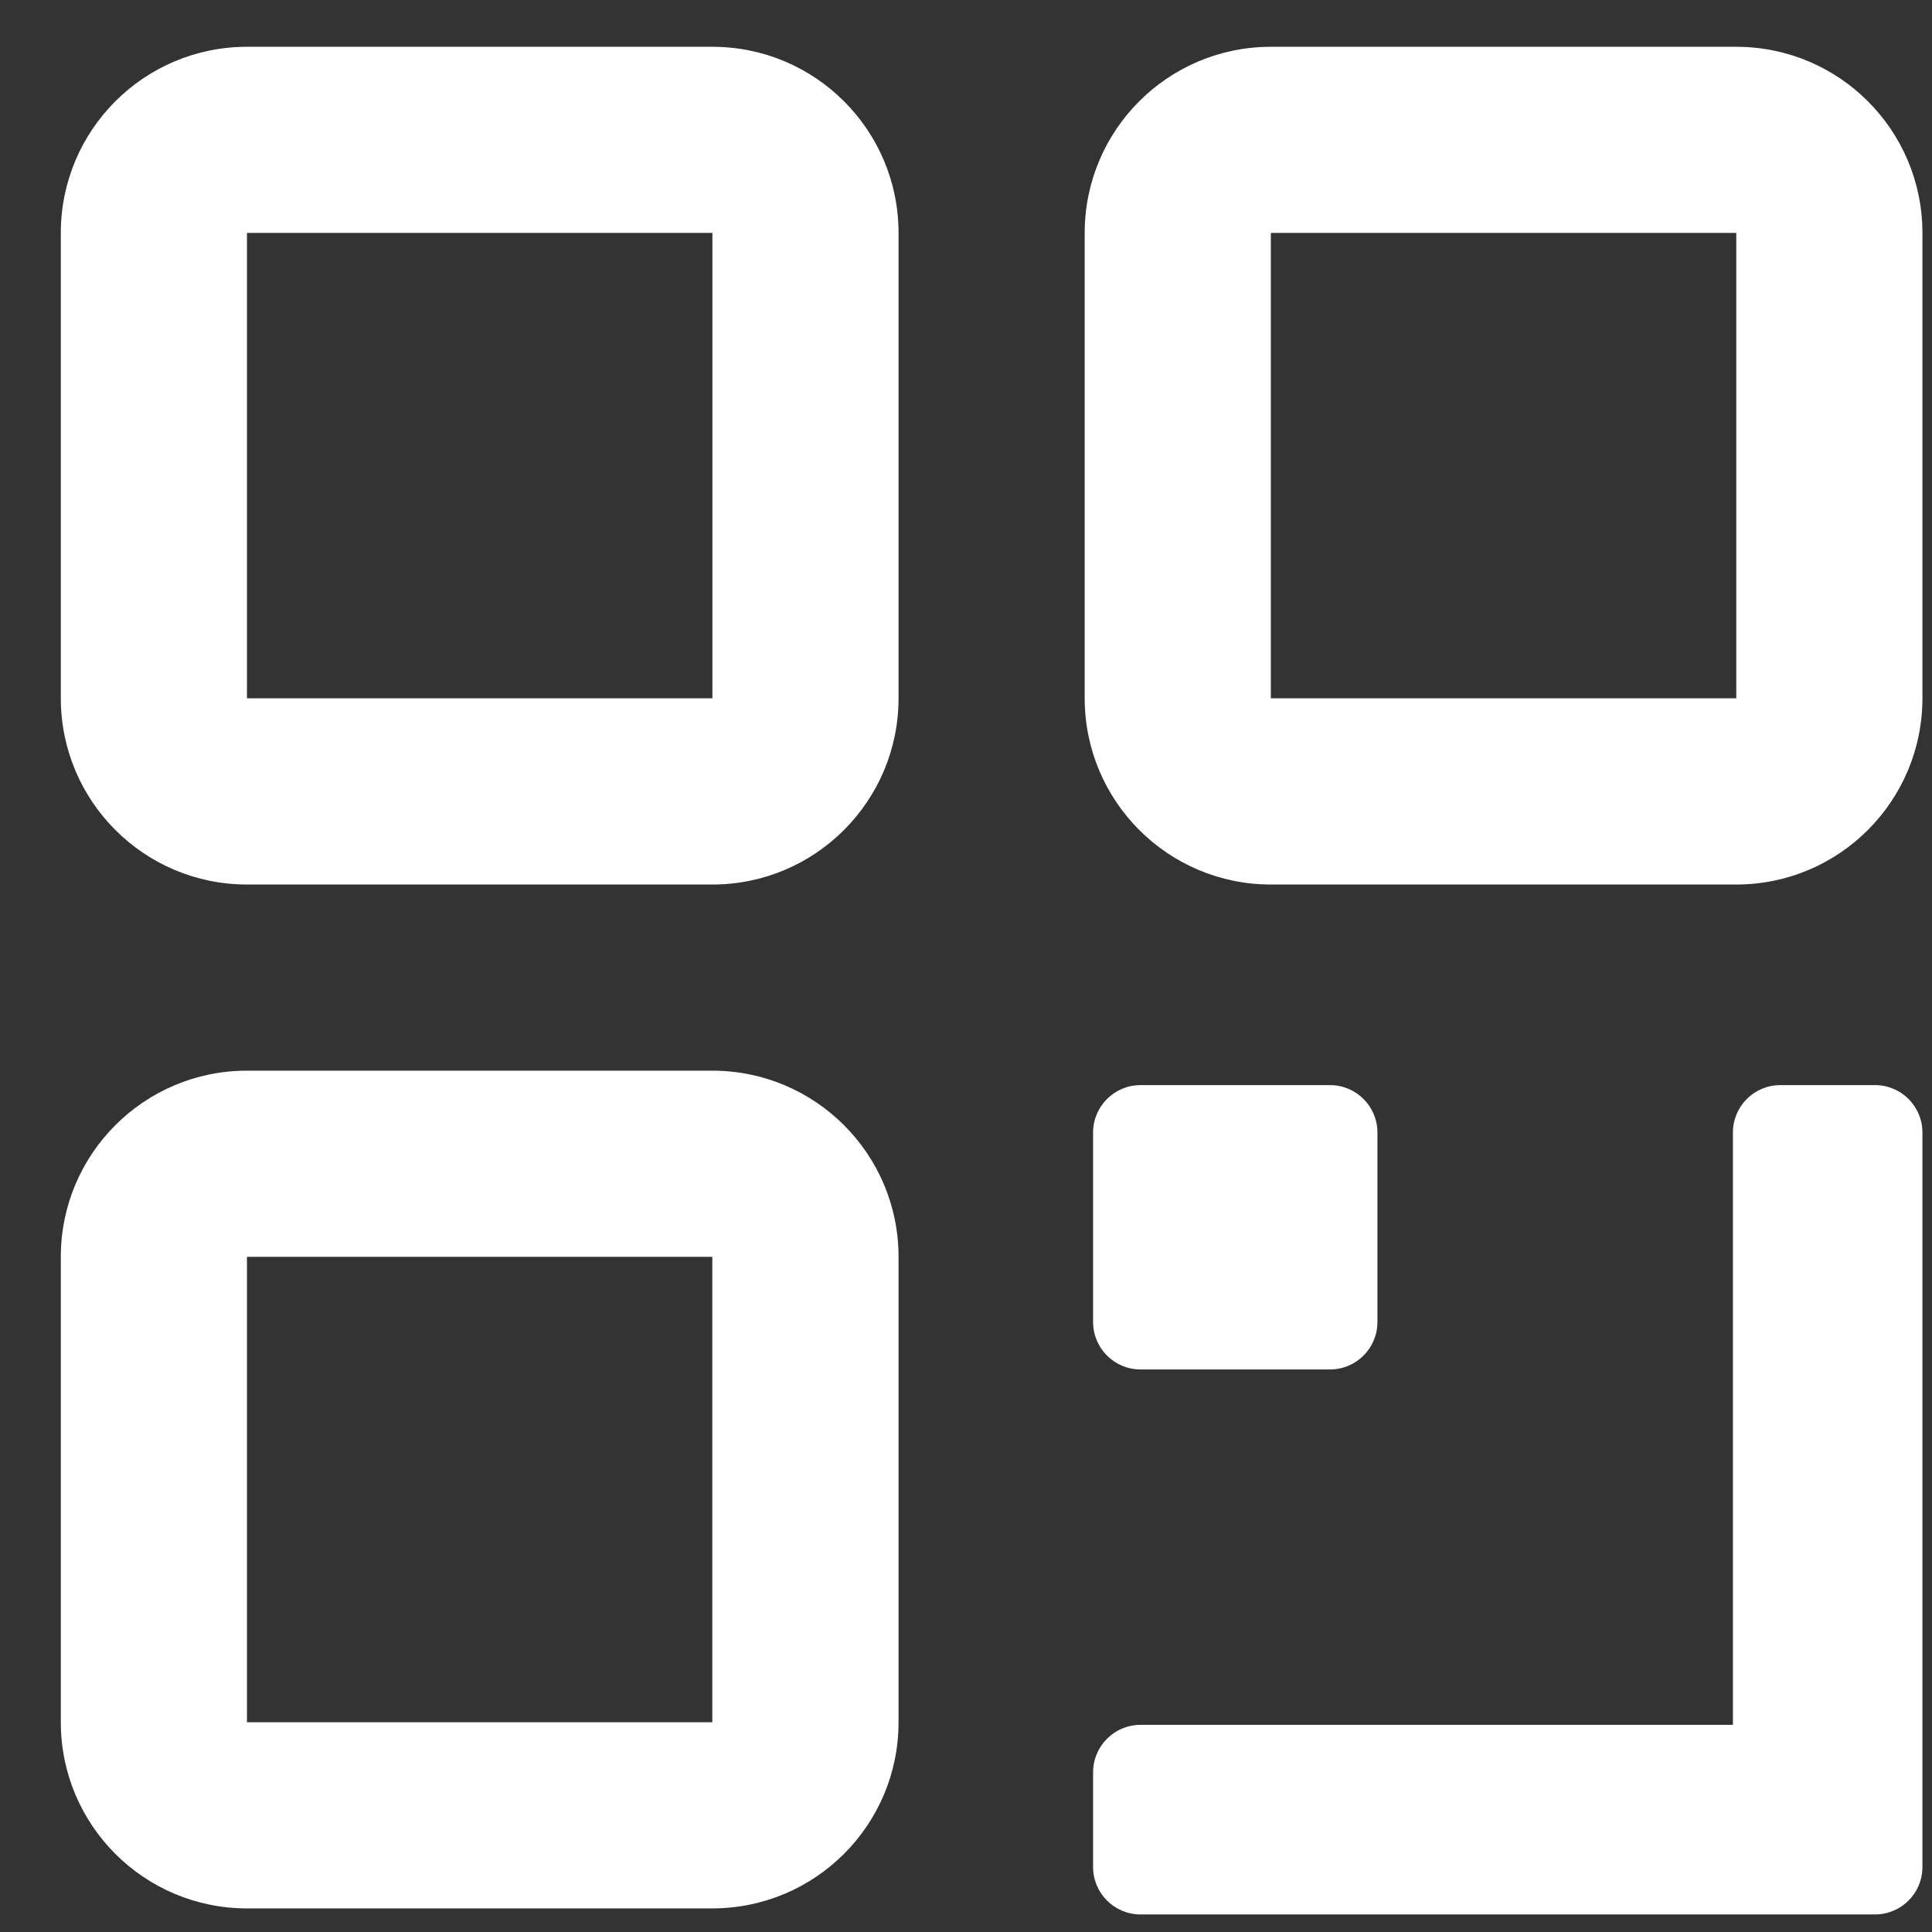 <svg width="23" height="23" viewBox="0 0 23 23" fill="none" xmlns="http://www.w3.org/2000/svg">
<rect x="0" y="0" width="23" height="23" fill="#333333" stroke="none"/>
<path fill-rule="evenodd" clip-rule="evenodd" d="M0.724 2.773C0.724 1.549 1.716 0.557 2.94 0.557H8.481C9.705 0.557 10.697 1.549 10.697 2.773V8.313C10.697 9.537 9.705 10.53 8.481 10.53H2.94C1.716 10.53 0.724 9.537 0.724 8.313V2.773ZM8.481 2.773H2.94V8.313H8.481V2.773ZM0.724 14.962C0.724 13.738 1.716 12.746 2.94 12.746H8.48C9.704 12.746 10.697 13.738 10.697 14.962V20.503C10.697 21.727 9.704 22.719 8.48 22.719H2.94C1.716 22.719 0.724 21.727 0.724 20.503V14.962ZM8.48 14.962H2.94V20.503H8.48V14.962ZM15.129 0.557C13.905 0.557 12.913 1.549 12.913 2.773V8.313C12.913 9.537 13.905 10.53 15.129 10.53H20.67C21.894 10.53 22.886 9.537 22.886 8.313V2.773C22.886 1.549 21.894 0.557 20.67 0.557H15.129ZM15.129 2.773H20.67V8.313H15.129V2.773Z" fill="white"/>
<path d="M22.886 13.482V22.227C22.886 22.538 22.634 22.791 22.322 22.791H13.577C13.266 22.791 13.013 22.538 13.013 22.227V21.099C13.013 20.787 13.266 20.534 13.577 20.534H20.63V13.482C20.63 13.171 20.882 12.918 21.194 12.918H22.322C22.634 12.918 22.886 13.171 22.886 13.482ZM13.013 15.739V13.482C13.013 13.171 13.266 12.918 13.577 12.918H15.834C16.145 12.918 16.398 13.171 16.398 13.482V15.739C16.398 16.05 16.145 16.303 15.834 16.303H13.577C13.266 16.303 13.013 16.05 13.013 15.739Z" fill="white"/>
</svg>
